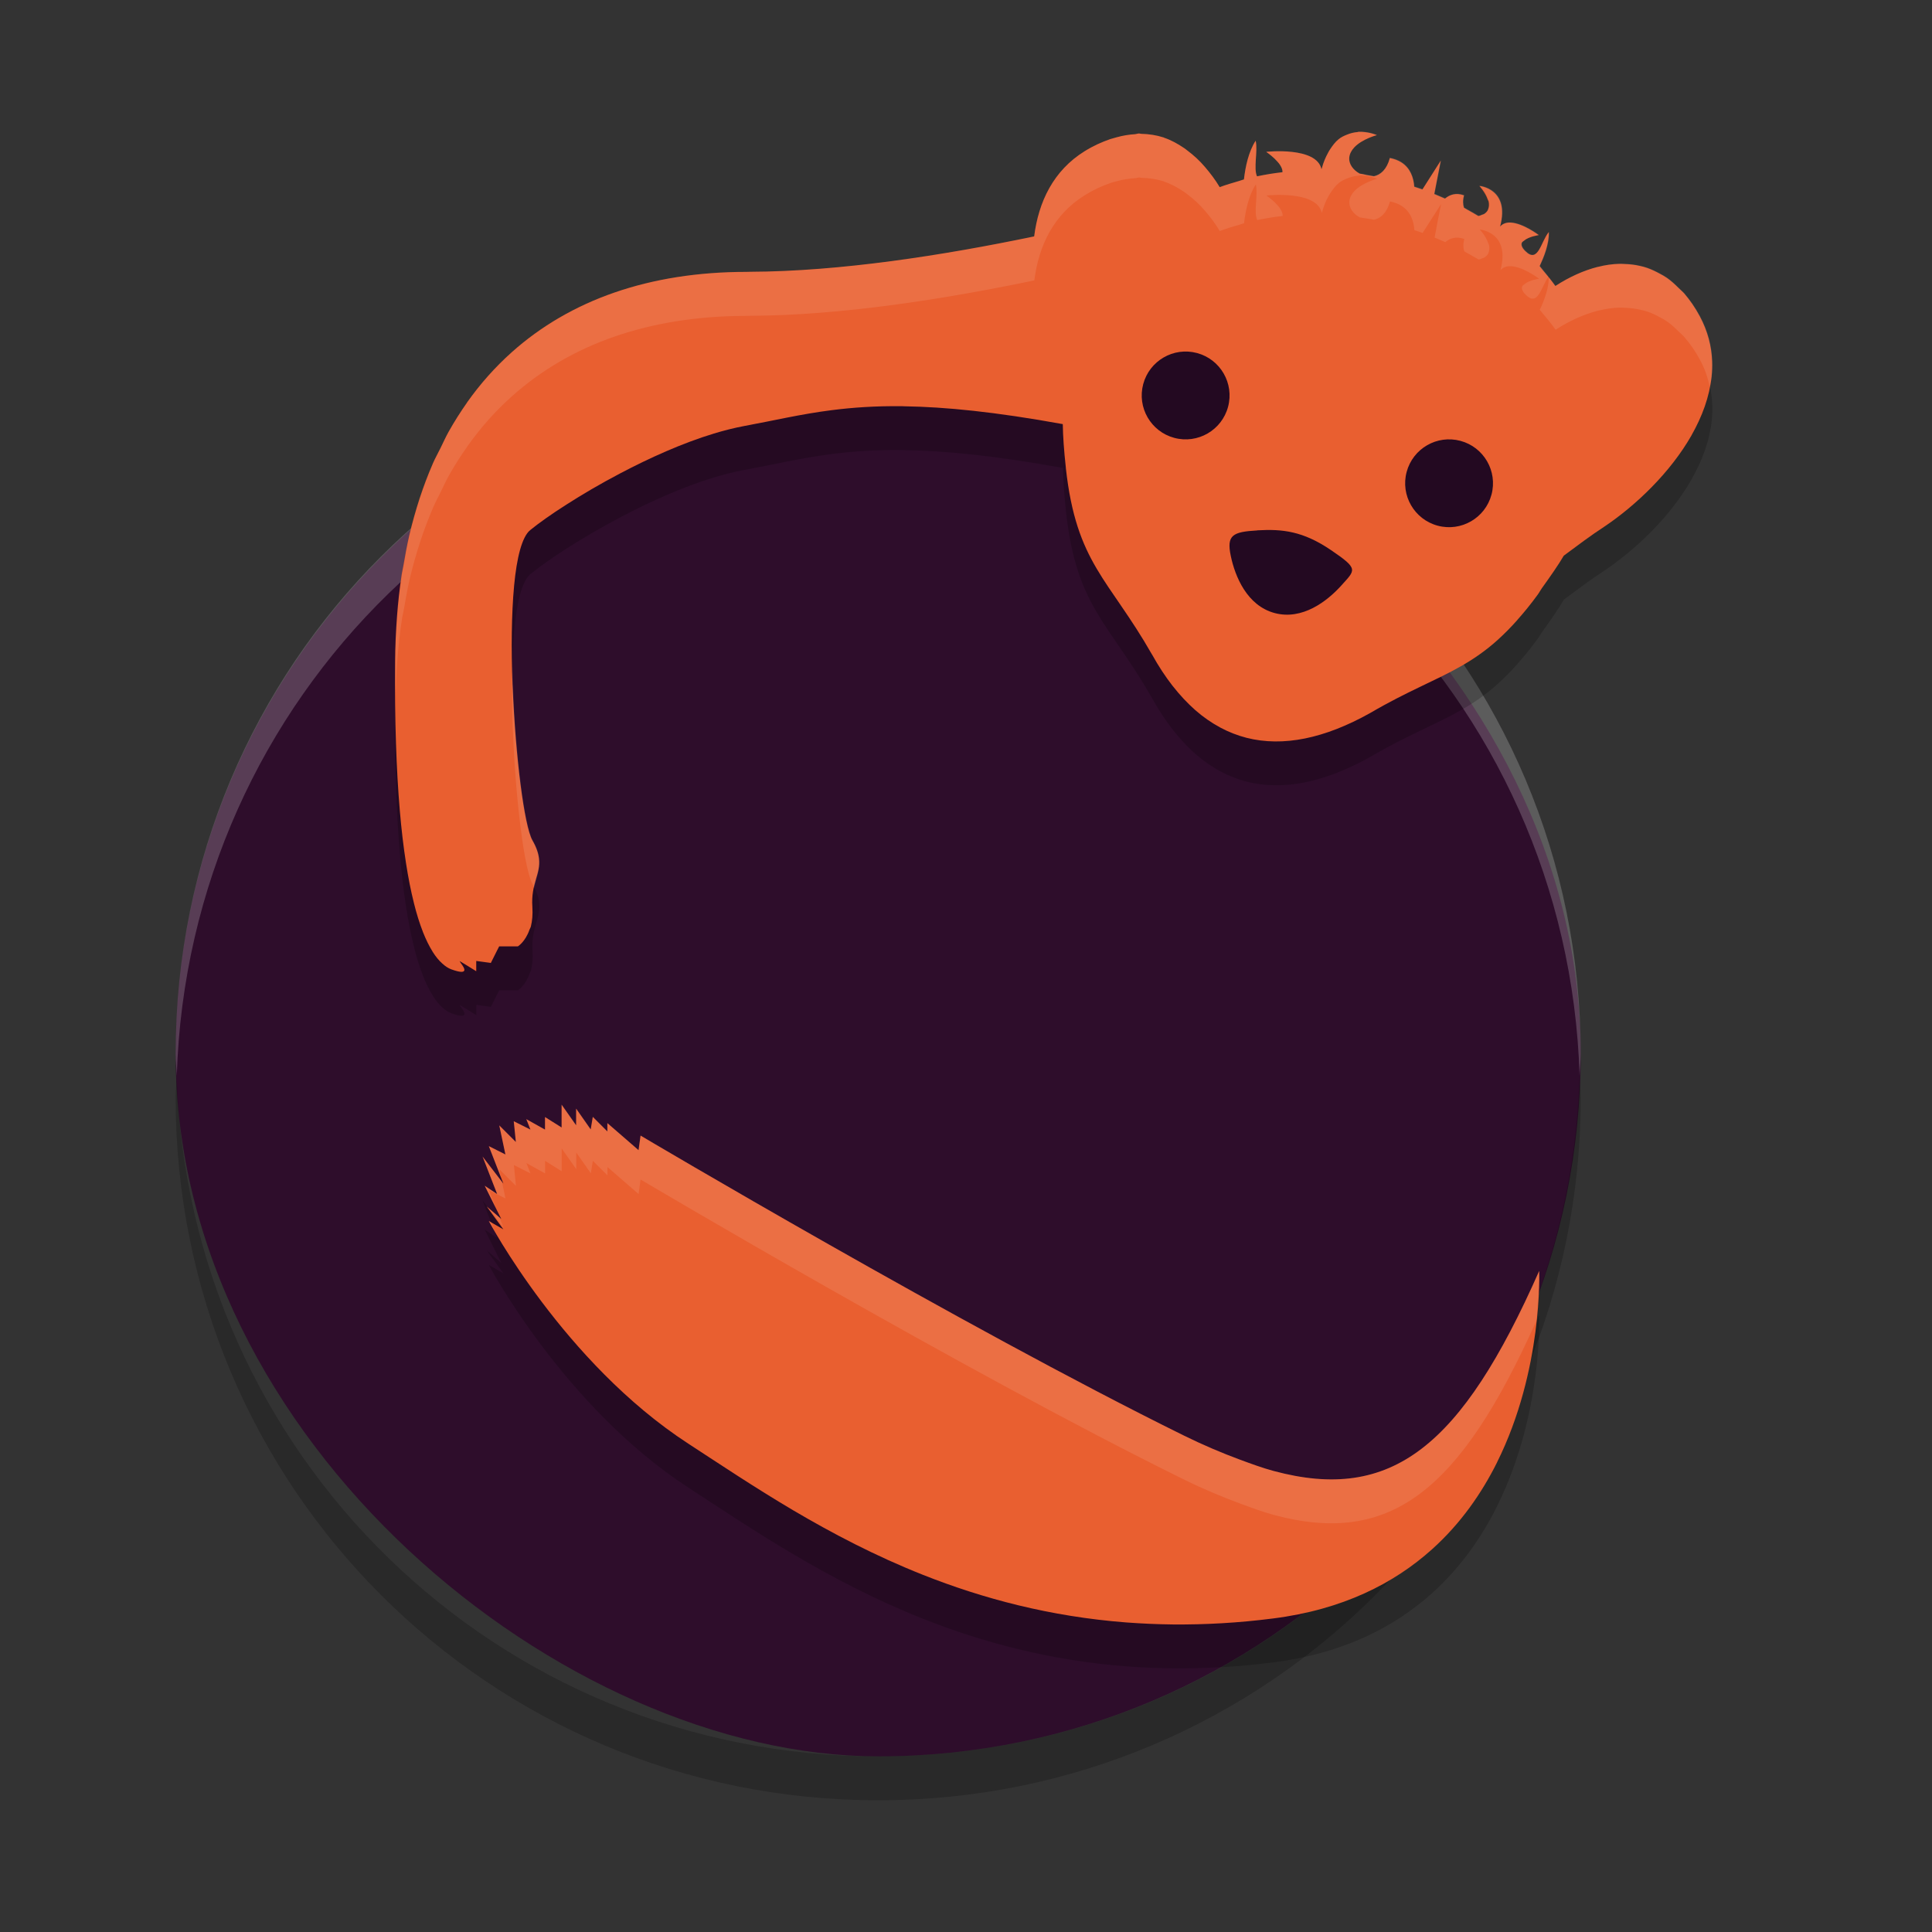<svg xmlns="http://www.w3.org/2000/svg" width="22" height="22" version="1">
 <rect width="100%" height="100%" fill="#333333" stroke="none"/>
 <rect style="fill:#2e0d2b" width="16" height="16" x="-20" y="-18" rx="8" ry="8" transform="matrix(0,-1,-1,0,0,0)"/>
 <path style="opacity:0.2" d="M 2.013,12.25 C 2.01,12.334 2,12.416 2,12.5 c 0,4.432 3.568,8 8,8 4.432,0 8,-3.568 8,-8 0,-0.085 -0.01,-0.166 -0.013,-0.25 C 17.855,16.564 14.348,20 9.999,20 5.652,20 2.144,16.564 2.012,12.25 Z"/>
 <path style="opacity:0.2;fill:#ffffff" d="M 10,4 C 5.568,4 2,7.568 2,12 2,12.084 2.01,12.166 2.013,12.25 2.145,7.936 5.652,4.5 10,4.5 c 4.348,0 7.855,3.436 7.987,7.75 C 17.99,12.166 18,12.085 18,12 18,7.568 14.432,4 10,4 Z"/>
 <path style="opacity:0.2;fill-rule:evenodd" d="m 15.474,2 c -0.005,1.728e-4 -0.011,0.003 -0.016,0.004 -0.038,0.003 -0.078,0.012 -0.119,0.029 -0.033,0.013 -0.067,0.028 -0.099,0.055 -0.034,0.028 -0.065,0.068 -0.095,0.114 -0.008,0.012 -0.015,0.024 -0.022,0.038 -0.027,0.049 -0.052,0.105 -0.071,0.176 -0.001,0.004 -0.003,0.006 -0.004,0.011 -0.055,-0.261 -0.628,-0.198 -0.628,-0.198 0,0 9.5e-4,9.6e-4 10e-4,9.65e-4 -1.3e-5,1.3e-6 -0.002,0 -0.002,0 0,0 0.048,0.032 0.095,0.077 0.023,0.023 0.047,0.048 0.064,0.074 1.28e-4,1.967e-4 -1.27e-4,7.65e-4 0,9.65e-4 0.017,0.026 0.027,0.053 0.026,0.078 l 0,9.65e-4 c -0.098,0.011 -0.195,0.027 -0.29,0.047 -0.021,-0.046 -0.018,-0.116 -0.014,-0.189 0.005,-0.074 0.012,-0.151 -10e-4,-0.215 -3.8e-4,5.75e-4 -6e-4,0.001 -0.001,0.002 -1.68e-4,-8.65e-4 1.76e-4,-0.002 0,-0.003 -0.041,0.062 -0.069,0.136 -0.091,0.213 -0.021,0.077 -0.034,0.156 -0.042,0.227 -0.019,0.005 -0.037,0.013 -0.056,0.018 -0.074,0.022 -0.149,0.043 -0.22,0.07 -0.051,-0.086 -0.108,-0.16 -0.168,-0.23 -0.061,-0.072 -0.129,-0.133 -0.199,-0.186 C 13.508,2.206 13.496,2.196 13.483,2.186 13.411,2.138 13.337,2.097 13.257,2.07 c -0.002,-8.3e-4 -0.004,-0.003 -0.007,-0.004 -6e-4,-2.005e-4 -0.001,1.992e-4 -0.002,0 -0.08,-0.026 -0.165,-0.039 -0.253,-0.041 -0.009,-1.89e-4 -0.016,-0.004 -0.025,-0.004 -0.014,1.141e-4 -0.03,0.007 -0.044,0.008 -0.068,0.004 -0.138,0.015 -0.209,0.035 -0.025,0.007 -0.049,0.013 -0.074,0.021 -0.095,0.033 -0.191,0.075 -0.291,0.137 -0.358,0.222 -0.526,0.577 -0.576,0.971 -1.038,0.216 -2.207,0.399 -3.238,0.403 -0.012,4.49e-5 -0.024,9.65e-4 -0.036,9.65e-4 -1.111,0 -2.011,0.322 -2.675,0.915 -0.189,0.169 -0.359,0.36 -0.509,0.572 -1.475e-4,2.075e-4 1.465e-4,7.5e-4 0,9.5e-4 -0.074,0.106 -0.145,0.217 -0.21,0.333 -0.033,0.059 -0.061,0.123 -0.092,0.185 -0.029,0.06 -0.062,0.117 -0.089,0.179 -1.17e-4,2.69e-4 1.165e-4,7e-4 0,9.5e-4 -0.055,0.126 -0.104,0.257 -0.148,0.393 -0.044,0.136 -0.084,0.277 -0.118,0.422 -0.026,0.112 -0.047,0.228 -0.067,0.344 -0.006,0.036 -0.015,0.07 -0.02,0.106 -4.85e-5,3.205e-4 4.85e-5,6.5e-4 0,0.001 -0.023,0.154 -0.041,0.313 -0.053,0.476 -4.95e-5,6.5e-4 4.95e-5,0.001 0,0.002 -0.012,0.163 -0.02,0.33 -0.021,0.501 -0.003,0.344 3.945e-4,0.655 0.01,0.936 1.85e-5,6e-4 -1.95e-5,0.001 0,0.002 0.009,0.281 0.024,0.532 0.043,0.757 2.5e-5,2.86e-4 -2.4e-5,7e-4 0,10e-4 0.019,0.225 0.043,0.423 0.07,0.597 4.3e-5,2.78e-4 -4.3e-5,7e-4 0,10e-4 0.027,0.174 0.057,0.325 0.09,0.456 6.65e-5,2.65e-4 -6.6e-5,7e-4 0,10e-4 0.032,0.13 0.067,0.239 0.103,0.331 9.6e-5,2.43e-4 -9.55e-5,7.5e-4 0,10e-4 0.036,0.091 0.073,0.165 0.11,0.224 1.28e-4,2.05e-4 -1.285e-4,7.5e-4 0,10e-4 0.037,0.059 0.074,0.103 0.11,0.135 0.036,0.033 0.07,0.055 0.103,0.067 0.211,0.077 0.148,-0.019 0.114,-0.064 -0.008,-0.01 -0.018,-0.029 -0.018,-0.03 l 0.094,0.057 0.095,0.059 0,-0.117 0.089,0.012 0.077,0.011 0.072,-0.144 0.023,-0.045 0.213,0 c 0,0 0.084,-0.051 0.132,-0.189 0.005,-0.015 0.013,-0.023 0.017,-0.041 6.35e-5,-2.56e-4 -6.35e-5,-7e-4 0,-10e-4 C 6.062,10.988 6.07,10.916 6.064,10.827 6.047,10.56 6.161,10.453 6.14,10.276 6.133,10.217 6.111,10.151 6.064,10.069 c -0.093,-0.164 -0.193,-0.95 -0.224,-1.741 -4e-4,-0.012 -0.002,-0.023 -0.002,-0.035 -0.015,-0.401 -0.012,-0.801 0.018,-1.121 3.45e-5,-3.67e-4 -3.5e-5,-6e-4 0,-0.001 C 5.887,6.852 5.946,6.614 6.04,6.537 6.135,6.46 6.279,6.357 6.455,6.244 6.631,6.132 6.84,6.009 7.065,5.89 7.402,5.712 7.777,5.544 8.132,5.436 8.251,5.401 8.367,5.371 8.479,5.351 8.817,5.288 9.118,5.216 9.473,5.17 c 0.236,-0.03 0.496,-0.049 0.805,-0.045 2.95e-4,3.5e-6 7e-4,-3e-6 0.001,0 0.007,8.35e-5 0.016,8.5e-4 0.023,9.5e-4 0.462,0.007 1.032,0.063 1.802,0.203 0.002,0.136 0.013,0.298 0.035,0.497 1.26e-4,0.001 -1.27e-4,0.002 0,0.003 4.5e-5,4.095e-4 -4.5e-5,5.5e-4 0,10e-4 0.06,0.543 0.182,0.858 0.351,1.145 0.169,0.287 0.384,0.546 0.629,0.976 2.54e-4,4.46e-4 7e-4,4.945e-4 10e-4,0.001 0.074,0.133 0.152,0.252 0.234,0.357 2.56e-4,3.3e-4 7e-4,6.5e-4 0.001,10e-4 0.082,0.105 0.169,0.197 0.258,0.276 0.09,0.079 0.184,0.144 0.281,0.196 3.79e-4,2.05e-4 6e-4,7.5e-4 0.001,10e-4 0.097,0.052 0.197,0.091 0.301,0.118 0.417,0.106 0.89,0.008 1.408,-0.282 0.427,-0.25 0.743,-0.367 1.032,-0.532 0.072,-0.041 0.143,-0.085 0.213,-0.135 0.071,-0.05 0.141,-0.105 0.212,-0.17 0.071,-0.064 0.143,-0.137 0.218,-0.221 1.51e-4,-1.7e-4 -1.51e-4,-8e-4 0,-0.001 0.075,-0.084 0.153,-0.179 0.233,-0.289 0.021,-0.029 0.026,-0.043 0.045,-0.07 0.101,-0.141 0.191,-0.269 0.252,-0.374 0.156,-0.116 0.313,-0.234 0.461,-0.33 0.359,-0.241 0.752,-0.616 0.994,-1.041 1.47e-4,-2.585e-4 -1.47e-4,-7e-4 0,-9.5e-4 0.121,-0.213 0.204,-0.438 0.228,-0.667 3.3e-5,-3.209e-4 -3.2e-5,-6.45e-4 0,-9.65e-4 0.006,-0.057 0.008,-0.114 0.006,-0.171 -1.2e-5,-3.167e-4 1.2e-5,-6.5e-4 0,-9.65e-4 C 19.493,4.441 19.449,4.269 19.359,4.101 19.305,4 19.246,3.916 19.183,3.842 19.163,3.819 19.141,3.802 19.12,3.781 c -0.044,-0.044 -0.089,-0.085 -0.136,-0.118 -0.027,-0.019 -0.055,-0.034 -0.083,-0.049 -0.046,-0.025 -0.093,-0.047 -0.141,-0.064 -0.029,-0.01 -0.058,-0.018 -0.087,-0.024 -0.055,-0.013 -0.112,-0.019 -0.17,-0.021 -0.02,-6e-4 -0.04,-0.003 -0.061,-0.002 -0.079,0.002 -0.159,0.013 -0.24,0.034 -0.002,5.05e-4 -0.004,4.508e-4 -0.006,9.65e-4 -3.13e-4,8.06e-5 -6.5e-4,-8.09e-5 -10e-4,0 -0.16,0.041 -0.322,0.114 -0.481,0.217 -9.5e-4,-0.001 -0.002,-0.003 -0.003,-0.004 C 17.667,3.689 17.619,3.629 17.569,3.571 17.557,3.557 17.547,3.541 17.534,3.528 c 1.05e-4,-2.201e-4 -1.05e-4,-7.4e-4 0,-9.65e-4 0.023,-0.048 0.05,-0.111 0.071,-0.18 0.021,-0.069 0.036,-0.142 0.033,-0.208 -0.092,0.109 -0.119,0.366 -0.269,0.215 -0.019,-0.019 -0.031,-0.036 -0.037,-0.051 -0.006,-0.015 -0.006,-0.029 -0.002,-0.041 0.004,-0.011 0.018,-0.017 0.028,-0.026 0.052,-0.046 0.166,-0.062 0.166,-0.062 0,0 -9.5e-4,-9.6e-4 -0.001,-9.65e-4 -5e-5,-5e-6 -0.178,-0.135 -0.319,-0.142 -0.024,-0.001 -0.046,0.001 -0.067,0.009 -0.02,0.007 -0.039,0.019 -0.054,0.037 0.058,-0.217 -0.001,-0.332 -0.074,-0.394 -0.072,-0.061 -0.16,-0.069 -0.16,-0.069 0,0 -3e-6,9.6e-4 0,9.65e-4 1e-6,-10e-8 0.066,0.07 0.094,0.152 0.003,0.009 0.009,0.016 0.011,0.025 6.3e-5,2.916e-4 -6.2e-5,6.75e-4 0,9.65e-4 0.006,0.031 0.005,0.062 -0.008,0.092 -1.34e-4,3.082e-4 1.38e-4,6.6e-4 0,9.65e-4 -0.009,0.02 -0.025,0.036 -0.044,0.048 -0.006,0.004 -0.015,0.005 -0.022,0.008 -0.014,0.006 -0.028,0.013 -0.044,0.014 C 16.796,2.932 16.756,2.91 16.715,2.887 16.701,2.879 16.687,2.87 16.672,2.862 c -0.012,-0.035 -0.015,-0.082 0,-0.139 2.06e-4,-7.95e-4 -2.15e-4,-0.001 0,-0.002 C 16.579,2.688 16.508,2.714 16.456,2.758 16.415,2.74 16.375,2.723 16.334,2.706 l 0.033,-0.169 0.041,-0.21 -10e-4,0.002 0,-0.002 -0.208,0.327 c -0.031,-0.011 -0.062,-0.022 -0.093,-0.032 -0.007,-0.1 -0.043,-0.212 -0.148,-0.278 -0.036,-0.022 -0.079,-0.04 -0.131,-0.049 -0.035,0.133 -0.106,0.192 -0.181,0.208 -0.028,-0.005 -0.055,-0.009 -0.082,-0.013 -0.027,-0.005 -0.054,-0.01 -0.081,-0.013 -0.037,-0.02 -0.068,-0.047 -0.09,-0.079 -0.021,-0.032 -0.032,-0.067 -0.029,-0.102 0.004,-0.045 0.027,-0.084 0.057,-0.117 0.091,-0.097 0.258,-0.14 0.258,-0.14 0,0 -0.029,-0.013 -0.075,-0.024 -0.035,-0.008 -0.079,-0.015 -0.128,-0.013 z m -9.079,11.078 0,0.261 -0.189,-0.119 0,0.143 -0.213,-0.119 0.047,0.119 -0.19,-0.095 0.024,0.236 -0.189,-0.189 0.07,0.331 -0.189,-0.095 0.166,0.427 -0.237,-0.308 0.166,0.427 -0.142,-0.095 0.189,0.379 -0.166,-0.143 0.19,0.261 -0.166,-0.095 c 0,0 0.852,1.612 2.273,2.536 0.355,0.231 0.75,0.496 1.193,0.758 0.443,0.261 0.933,0.519 1.478,0.735 0.681,0.27 1.447,0.475 2.314,0.542 0.174,0.013 0.351,0.021 0.532,0.023 0.363,0.003 0.742,-0.017 1.139,-0.068 0.397,-0.05 0.742,-0.15 1.042,-0.286 0.3,-0.136 0.554,-0.308 0.771,-0.503 0.325,-0.292 0.564,-0.637 0.739,-0.988 l 0,-10e-4 c 0.526,-1.056 0.48,-2.18 0.48,-2.18 -0.885,2.003 -1.681,2.64 -3.025,2.278 -0.123,-0.033 -0.254,-0.081 -0.387,-0.13 -0.202,-0.075 -0.411,-0.163 -0.638,-0.275 -2.529,-1.247 -6.183,-3.414 -6.183,-3.414 l -0.023,0.166 -0.355,-0.308 0,0.095 -0.166,-0.166 -0.024,0.143 -0.166,-0.237 0,0.19 -0.166,-0.236 z"/>
 <path style="fill:#e95f30;fill-rule:evenodd" d="m 15.474,1.5 c -0.005,1.728e-4 -0.011,0.003 -0.016,0.004 -0.038,0.003 -0.078,0.012 -0.119,0.029 -0.033,0.013 -0.067,0.028 -0.099,0.055 -0.034,0.028 -0.065,0.068 -0.095,0.114 -0.008,0.012 -0.015,0.024 -0.022,0.038 -0.027,0.049 -0.052,0.105 -0.071,0.176 -0.001,0.004 -0.003,0.006 -0.004,0.011 -0.055,-0.261 -0.628,-0.198 -0.628,-0.198 0,0 9.5e-4,9.6e-4 10e-4,9.65e-4 -1.3e-5,1.4e-6 -0.002,0 -0.002,0 0,0 0.048,0.032 0.095,0.077 0.023,0.023 0.047,0.048 0.064,0.074 1.28e-4,1.967e-4 -1.27e-4,7.65e-4 0,9.65e-4 0.017,0.026 0.027,0.053 0.026,0.078 l 0,9.65e-4 c -0.098,0.011 -0.195,0.027 -0.29,0.047 -0.021,-0.046 -0.018,-0.116 -0.014,-0.189 0.005,-0.074 0.012,-0.151 -10e-4,-0.215 -3.8e-4,5.75e-4 -6e-4,0.001 -0.001,0.002 -1.68e-4,-8.65e-4 1.76e-4,-0.002 0,-0.003 -0.041,0.062 -0.069,0.136 -0.091,0.213 -0.021,0.077 -0.034,0.156 -0.042,0.227 -0.019,0.005 -0.037,0.013 -0.056,0.018 -0.074,0.022 -0.149,0.043 -0.22,0.07 -0.051,-0.085 -0.108,-0.16 -0.168,-0.23 -0.061,-0.072 -0.128,-0.133 -0.199,-0.186 -0.013,-0.01 -0.025,-0.02 -0.039,-0.029 -0.072,-0.049 -0.146,-0.09 -0.226,-0.117 -0.002,-8.3e-4 -0.004,-0.003 -0.007,-0.004 -6e-4,-2.005e-4 -0.001,1.992e-4 -0.002,0 -0.08,-0.026 -0.165,-0.039 -0.253,-0.041 -0.009,-1.89e-4 -0.016,-0.004 -0.025,-0.004 -0.014,1.141e-4 -0.03,0.007 -0.044,0.008 -0.068,0.004 -0.138,0.015 -0.209,0.035 -0.025,0.007 -0.049,0.013 -0.074,0.021 -0.095,0.033 -0.191,0.075 -0.291,0.137 -0.358,0.222 -0.526,0.577 -0.576,0.971 -1.038,0.216 -2.207,0.399 -3.238,0.403 -0.012,4.49e-5 -0.024,9.65e-4 -0.036,9.65e-4 -1.111,0 -2.011,0.322 -2.675,0.915 -0.189,0.169 -0.359,0.36 -0.509,0.572 -1.475e-4,2.076e-4 1.465e-4,7.55e-4 0,9.65e-4 -0.074,0.106 -0.145,0.217 -0.21,0.333 -0.033,0.059 -0.061,0.123 -0.092,0.185 -0.029,0.06 -0.062,0.117 -0.089,0.179 -1.17e-4,2.69e-4 1.165e-4,7e-4 0,9.5e-4 -0.055,0.126 -0.104,0.257 -0.149,0.393 -0.044,0.136 -0.084,0.277 -0.118,0.422 -0.026,0.112 -0.047,0.228 -0.067,0.345 -0.006,0.036 -0.015,0.07 -0.02,0.106 -4.85e-5,3.205e-4 4.85e-5,6.5e-4 0,0.001 -0.023,0.154 -0.041,0.313 -0.053,0.476 -4.95e-5,6.5e-4 4.95e-5,0.001 0,0.002 -0.012,0.163 -0.02,0.33 -0.021,0.501 -0.003,0.344 3.945e-4,0.655 0.01,0.936 1.85e-5,6e-4 -1.95e-5,0.001 0,0.002 0.009,0.281 0.024,0.532 0.043,0.757 2.5e-5,2.86e-4 -2.4e-5,7e-4 0,0.001 0.019,0.225 0.043,0.423 0.07,0.597 4.3e-5,2.78e-4 -4.3e-5,7e-4 0,0.001 0.027,0.174 0.057,0.325 0.09,0.456 6.65e-5,2.65e-4 -6.6e-5,7e-4 0,10e-4 0.032,0.13 0.067,0.239 0.103,0.331 9.6e-5,2.44e-4 -9.55e-5,7.5e-4 0,10e-4 0.036,0.091 0.073,0.165 0.11,0.224 1.28e-4,2.05e-4 -1.285e-4,7.5e-4 0,0.001 0.037,0.059 0.074,0.103 0.11,0.135 0.036,0.033 0.07,0.055 0.103,0.067 0.211,0.077 0.148,-0.019 0.114,-0.064 -0.008,-0.01 -0.018,-0.029 -0.018,-0.03 l 0.094,0.057 0.095,0.059 0,-0.117 0.089,0.012 0.077,0.011 0.072,-0.144 0.023,-0.045 0.213,0 c 0,0 0.084,-0.051 0.132,-0.189 0.005,-0.015 0.013,-0.023 0.017,-0.041 6.35e-5,-2.56e-4 -6.35e-5,-7e-4 0,-10e-4 0.014,-0.058 0.022,-0.13 0.016,-0.219 -0.018,-0.267 0.097,-0.373 0.075,-0.551 -0.007,-0.059 -0.028,-0.125 -0.075,-0.207 -0.093,-0.164 -0.192,-0.95 -0.224,-1.741 -5e-4,-0.012 -0.002,-0.023 -0.002,-0.035 -0.015,-0.401 -0.012,-0.801 0.018,-1.121 3.45e-5,-3.67e-4 -3.5e-5,-6e-4 0,-0.001 0.03,-0.319 0.089,-0.557 0.183,-0.634 0.095,-0.077 0.238,-0.18 0.415,-0.292 0.176,-0.113 0.385,-0.236 0.61,-0.354 0.338,-0.178 0.712,-0.346 1.068,-0.454 0.119,-0.036 0.235,-0.065 0.347,-0.086 0.338,-0.062 0.639,-0.135 0.994,-0.18 0.236,-0.03 0.496,-0.049 0.805,-0.045 2.96e-4,3.3e-6 7e-4,-3.3e-6 0.001,0 0.007,8.33e-5 0.016,8.6e-4 0.023,9.65e-4 0.462,0.007 1.032,0.063 1.802,0.203 0.002,0.136 0.013,0.298 0.035,0.497 1.26e-4,0.001 -1.27e-4,0.002 0,0.003 4.5e-5,4.095e-4 -4.5e-5,5.5e-4 0,10e-4 0.06,0.543 0.182,0.858 0.351,1.145 0.169,0.287 0.384,0.546 0.629,0.976 2.54e-4,4.46e-4 7e-4,4.945e-4 10e-4,0.001 0.074,0.133 0.152,0.252 0.234,0.357 2.56e-4,3.3e-4 7e-4,6.5e-4 0.001,0.001 0.082,0.105 0.169,0.197 0.258,0.276 0.09,0.079 0.184,0.144 0.281,0.196 3.79e-4,2.05e-4 6e-4,7.5e-4 0.001,0.001 0.097,0.052 0.197,0.091 0.301,0.118 0.417,0.106 0.89,0.008 1.408,-0.282 0.427,-0.25 0.743,-0.367 1.032,-0.532 0.072,-0.041 0.143,-0.085 0.213,-0.135 0.071,-0.05 0.141,-0.105 0.212,-0.17 0.071,-0.064 0.143,-0.137 0.218,-0.221 1.51e-4,-1.7e-4 -1.51e-4,-8e-4 0,-10e-4 0.075,-0.084 0.153,-0.179 0.233,-0.289 0.021,-0.029 0.026,-0.043 0.045,-0.07 0.101,-0.141 0.191,-0.269 0.252,-0.374 0.156,-0.116 0.313,-0.234 0.461,-0.33 0.359,-0.241 0.752,-0.616 0.994,-1.041 1.47e-4,-2.587e-4 -1.47e-4,-6.9e-4 0,-9.4e-4 0.121,-0.213 0.204,-0.438 0.228,-0.667 3.3e-5,-3.209e-4 -3.2e-5,-6.45e-4 0,-9.65e-4 0.006,-0.057 0.008,-0.114 0.006,-0.171 -1.2e-5,-3.167e-4 1.2e-5,-6.5e-4 0,-9.65e-4 -0.006,-0.172 -0.05,-0.344 -0.14,-0.513 -0.054,-0.101 -0.113,-0.185 -0.176,-0.259 -0.02,-0.023 -0.042,-0.04 -0.063,-0.061 -0.044,-0.044 -0.088,-0.085 -0.136,-0.118 -0.027,-0.019 -0.055,-0.034 -0.083,-0.049 -0.046,-0.025 -0.092,-0.047 -0.14,-0.064 -0.029,-0.01 -0.058,-0.018 -0.087,-0.024 -0.056,-0.013 -0.112,-0.019 -0.17,-0.021 -0.021,-5.85e-4 -0.041,-0.003 -0.062,-0.002 -0.079,0.002 -0.159,0.013 -0.24,0.034 -0.002,5.05e-4 -0.004,4.508e-4 -0.006,9.65e-4 -3.13e-4,8.06e-5 -6.5e-4,-8.09e-5 -0.001,0 -0.16,0.041 -0.322,0.114 -0.481,0.217 l -0.003,-0.004 c -0.044,-0.062 -0.092,-0.121 -0.142,-0.179 -0.012,-0.014 -0.022,-0.029 -0.034,-0.043 1.05e-4,-2.201e-4 -1.05e-4,-7.4e-4 0,-9.65e-4 0.022,-0.048 0.05,-0.111 0.071,-0.179 0.021,-0.069 0.036,-0.142 0.033,-0.208 -0.092,0.109 -0.12,0.366 -0.269,0.215 -0.019,-0.019 -0.031,-0.036 -0.037,-0.051 -0.006,-0.015 -0.006,-0.029 -0.002,-0.041 0.004,-0.011 0.018,-0.018 0.028,-0.026 0.052,-0.046 0.166,-0.062 0.166,-0.062 0,0 -9.5e-4,-9.6e-4 -10e-4,-9.65e-4 -5e-5,-5e-6 -0.178,-0.135 -0.319,-0.142 -0.024,-0.001 -0.046,0.001 -0.067,0.009 -0.02,0.007 -0.039,0.019 -0.054,0.037 0.058,-0.217 -10e-4,-0.332 -0.074,-0.394 -0.073,-0.062 -0.161,-0.069 -0.161,-0.069 0,0 -3e-6,9.6e-4 0,9.65e-4 1e-6,-10e-8 0.066,0.07 0.094,0.152 0.003,0.009 0.009,0.016 0.011,0.025 6.3e-5,2.916e-4 -6.2e-5,6.75e-4 0,9.65e-4 0.006,0.031 0.005,0.062 -0.008,0.092 -1.34e-4,3.082e-4 1.38e-4,6.6e-4 0,9.65e-4 -0.009,0.02 -0.025,0.036 -0.044,0.048 -0.006,0.004 -0.015,0.005 -0.022,0.008 -0.014,0.006 -0.028,0.013 -0.044,0.014 -0.039,-0.024 -0.079,-0.046 -0.12,-0.069 -0.015,-0.008 -0.029,-0.017 -0.043,-0.025 -0.012,-0.035 -0.015,-0.082 0,-0.139 2.07e-4,-7.95e-4 -2.14e-4,-0.001 0,-0.002 -0.092,-0.033 -0.163,-0.007 -0.216,0.037 -0.04,-0.018 -0.081,-0.035 -0.122,-0.052 l 0.033,-0.169 0.041,-0.21 -0.001,0.002 0,-0.002 -0.208,0.327 c -0.03,-0.01 -0.061,-0.021 -0.093,-0.031 -0.007,-0.1 -0.043,-0.212 -0.148,-0.278 -0.035,-0.022 -0.078,-0.039 -0.13,-0.049 -0.035,0.132 -0.106,0.192 -0.181,0.208 -0.027,-0.005 -0.055,-0.009 -0.082,-0.014 C 15.537,1.986 15.51,1.981 15.483,1.977 15.446,1.957 15.415,1.93 15.393,1.898 15.372,1.867 15.361,1.831 15.364,1.796 c 0.004,-0.045 0.027,-0.084 0.057,-0.117 0.091,-0.097 0.258,-0.14 0.258,-0.14 0,0 -0.029,-0.013 -0.075,-0.024 -0.035,-0.008 -0.079,-0.015 -0.128,-0.014 z m -9.079,11.078 0,0.261 -0.189,-0.119 0,0.143 -0.213,-0.119 0.047,0.119 -0.19,-0.095 0.024,0.236 -0.189,-0.189 0.07,0.331 -0.189,-0.095 0.166,0.427 -0.237,-0.308 0.166,0.427 -0.142,-0.095 0.189,0.379 -0.166,-0.143 0.19,0.261 -0.166,-0.095 c 0,0 0.852,1.612 2.273,2.536 0.355,0.231 0.75,0.496 1.193,0.758 0.443,0.261 0.933,0.519 1.478,0.735 0.681,0.27 1.447,0.475 2.314,0.542 0.174,0.013 0.351,0.021 0.532,0.023 0.363,0.003 0.742,-0.017 1.139,-0.068 0.397,-0.05 0.742,-0.15 1.042,-0.286 0.3,-0.136 0.554,-0.308 0.771,-0.503 0.325,-0.292 0.564,-0.637 0.739,-0.988 l 0,-10e-4 c 0.526,-1.056 0.48,-2.18 0.48,-2.18 -0.885,2.003 -1.681,2.64 -3.025,2.278 -0.123,-0.033 -0.254,-0.081 -0.387,-0.13 -0.202,-0.075 -0.411,-0.163 -0.638,-0.275 -2.529,-1.247 -6.183,-3.414 -6.183,-3.414 l -0.023,0.166 -0.355,-0.308 0,0.095 -0.166,-0.166 -0.024,0.143 -0.166,-0.237 0,0.19 -0.166,-0.236 z"/>
 <ellipse style="fill:#230921" cx="14.205" cy=".853" rx=".5" ry=".5" transform="matrix(0.966,0.259,-0.259,0.966,0,0)"/>
 <path style="fill:#230921;fill-rule:evenodd" d="m 14.318,6.04 c -0.285,0.016 -0.352,0.055 -0.303,0.29 0.049,0.235 0.185,0.567 0.5,0.651 0.315,0.084 0.598,-0.135 0.759,-0.314 0.16,-0.179 0.202,-0.186 -0.118,-0.403 -0.32,-0.217 -0.553,-0.241 -0.838,-0.225 z"/>
 <path style="opacity:0.1;fill:#ffffff;fill-rule:evenodd" d="m 15.474,1.5 c -0.005,1.728e-4 -0.011,0.004 -0.017,0.004 -0.038,0.003 -0.078,0.013 -0.119,0.029 -0.033,0.013 -0.066,0.028 -0.099,0.055 -0.034,0.028 -0.065,0.068 -0.095,0.114 -0.008,0.012 -0.015,0.024 -0.022,0.037 -0.027,0.049 -0.052,0.105 -0.071,0.176 -0.001,0.004 -0.003,0.006 -0.004,0.011 -0.054,-0.261 -0.627,-0.198 -0.627,-0.198 l 0.001,9.75e-4 -0.002,0 c 0,0 0.048,0.033 0.095,0.078 0.023,0.023 0.046,0.048 0.063,0.074 l 0,9.75e-4 c 0.017,0.026 0.028,0.053 0.026,0.078 l 0,9.75e-4 c -0.098,0.011 -0.194,0.026 -0.29,0.047 -0.021,-0.046 -0.018,-0.116 -0.013,-0.189 0.005,-0.074 0.012,-0.151 -0.001,-0.215 -3.8e-4,5.75e-4 -6e-4,0.001 -10e-4,0.002 -1.68e-4,-8.65e-4 1.76e-4,-0.002 0,-0.003 -0.041,0.062 -0.07,0.136 -0.091,0.213 -0.021,0.077 -0.035,0.157 -0.043,0.228 -0.019,0.005 -0.037,0.012 -0.056,0.018 -0.074,0.022 -0.149,0.044 -0.22,0.071 -0.051,-0.086 -0.108,-0.161 -0.169,-0.231 -0.061,-0.072 -0.128,-0.133 -0.198,-0.186 C 13.51,1.706 13.497,1.696 13.484,1.686 13.412,1.638 13.338,1.596 13.258,1.569 c -0.002,-8.3e-4 -0.004,-0.003 -0.007,-0.004 -6e-4,-2.005e-4 -0.001,1.992e-4 -0.002,0 C 13.169,1.539 13.084,1.527 12.996,1.525 12.988,1.525 12.981,1.521 12.972,1.521 c -0.014,1.141e-4 -0.031,0.007 -0.045,0.008 -0.068,0.004 -0.137,0.015 -0.209,0.034 -0.025,0.007 -0.049,0.013 -0.074,0.021 -0.095,0.033 -0.191,0.076 -0.291,0.138 -0.358,0.222 -0.526,0.577 -0.576,0.971 -1.038,0.216 -2.207,0.399 -3.238,0.403 -0.012,4.49e-5 -0.024,9.75e-4 -0.035,9.75e-4 -1.111,0 -2.011,0.322 -2.675,0.915 -0.189,0.169 -0.359,0.36 -0.509,0.572 l 0,9.75e-4 c -0.075,0.106 -0.146,0.217 -0.211,0.333 -0.033,0.059 -0.061,0.123 -0.092,0.185 -0.029,0.06 -0.061,0.117 -0.088,0.18 l 0,0.001 c -0.055,0.126 -0.104,0.257 -0.148,0.393 -0.044,0.136 -0.084,0.277 -0.118,0.422 -0.026,0.112 -0.046,0.228 -0.066,0.345 -0.006,0.036 -0.015,0.07 -0.021,0.106 l 0,0.001 c -0.023,0.154 -0.04,0.313 -0.053,0.476 -4.95e-5,6.5e-4 4.95e-5,0.001 0,0.002 -0.012,0.163 -0.02,0.33 -0.021,0.501 -0.001,0.148 0.003,0.267 0.004,0.402 0.003,-0.136 0.008,-0.272 0.018,-0.403 4.95e-5,-6.5e-4 -4.95e-5,-0.001 0,-0.002 0.012,-0.163 0.029,-0.321 0.053,-0.476 l 0,-0.001 c 0.005,-0.036 0.015,-0.07 0.021,-0.106 0.02,-0.117 0.04,-0.233 0.066,-0.345 0.034,-0.145 0.074,-0.286 0.118,-0.422 0.044,-0.136 0.094,-0.267 0.148,-0.393 l 0,-10e-4 c 0.027,-0.062 0.058,-0.12 0.088,-0.18 0.03,-0.062 0.059,-0.125 0.092,-0.185 0.065,-0.116 0.136,-0.227 0.211,-0.333 l 0,-10e-4 c 0.15,-0.212 0.319,-0.403 0.509,-0.572 0.663,-0.593 1.564,-0.915 2.675,-0.915 0.012,0 0.024,-9.3e-4 0.035,-9.75e-4 1.031,-0.004 2.2,-0.187 3.238,-0.403 0.05,-0.394 0.218,-0.749 0.576,-0.971 0.1,-0.062 0.196,-0.105 0.291,-0.138 0.025,-0.009 0.049,-0.015 0.074,-0.021 0.072,-0.02 0.141,-0.03 0.209,-0.034 0.014,-7.95e-4 0.031,-0.008 0.045,-0.008 0.009,-6.5e-5 0.016,0.004 0.024,0.004 0.088,0.002 0.173,0.014 0.253,0.04 6e-4,1.992e-4 0.001,-2.005e-4 0.002,0 0.002,8.15e-4 0.004,0.003 0.007,0.004 0.08,0.027 0.154,0.068 0.226,0.117 0.013,0.009 0.026,0.019 0.039,0.029 0.07,0.053 0.137,0.114 0.198,0.186 0.06,0.07 0.117,0.145 0.168,0.23 0.071,-0.028 0.146,-0.05 0.22,-0.071 0.019,-0.006 0.037,-0.012 0.056,-0.018 0.008,-0.071 0.022,-0.151 0.043,-0.228 0.021,-0.077 0.05,-0.151 0.091,-0.213 1.77e-4,8.55e-4 -1.68e-4,0.002 0,0.003 4e-4,-5.75e-4 6e-4,-0.001 10e-4,-0.002 0.013,0.064 0.006,0.141 0.001,0.215 -0.005,0.074 -0.007,0.143 0.014,0.189 0.096,-0.02 0.192,-0.036 0.29,-0.047 l 0,-9.75e-4 c 0.001,-0.025 -0.009,-0.052 -0.026,-0.078 l 0,-9.75e-4 c -0.017,-0.026 -0.04,-0.052 -0.063,-0.074 -0.047,-0.045 -0.095,-0.078 -0.095,-0.078 l 0.002,0 -10e-4,-9.75e-4 c 0,0 0.573,-0.063 0.628,0.198 0.001,-0.004 0.003,-0.007 0.004,-0.011 0.02,-0.07 0.044,-0.127 0.071,-0.176 0.007,-0.013 0.015,-0.025 0.022,-0.037 0.03,-0.046 0.061,-0.086 0.095,-0.114 0.032,-0.027 0.065,-0.041 0.099,-0.055 0.041,-0.016 0.081,-0.027 0.119,-0.029 0.005,-3.75e-4 0.011,-0.004 0.017,-0.004 0.049,-0.002 0.093,0.005 0.128,0.014 0.046,0.011 0.075,0.024 0.075,0.024 0,0 -0.167,0.043 -0.259,0.14 -0.03,0.033 -0.052,0.072 -0.057,0.117 -0.003,0.035 0.008,0.071 0.029,0.103 0.022,0.032 0.052,0.059 0.089,0.079 0.027,0.004 0.054,0.008 0.081,0.013 0.027,0.004 0.055,0.008 0.082,0.014 0.075,-0.016 0.146,-0.076 0.182,-0.208 0.052,0.01 0.095,0.027 0.13,0.049 0.106,0.066 0.141,0.178 0.148,0.278 0.031,0.01 0.063,0.02 0.094,0.031 l 0.209,-0.327 0,0.002 0.001,-0.002 -0.042,0.211 -0.032,0.169 c 0.041,0.017 0.082,0.034 0.122,0.052 0.052,-0.044 0.123,-0.069 0.216,-0.036 -2.14e-4,7.95e-4 2.07e-4,0.001 0,0.002 -0.015,0.057 -0.012,0.104 0,0.139 0.015,0.008 0.029,0.017 0.044,0.025 0.04,0.022 0.08,0.045 0.119,0.068 0.016,-0.002 0.031,-0.009 0.045,-0.015 0.007,-0.003 0.015,-0.004 0.021,-0.008 0.019,-0.012 0.036,-0.028 0.045,-0.048 l 0,-9.75e-4 c 0.013,-0.029 0.014,-0.061 0.008,-0.092 l 0,-9.75e-4 c -0.002,-0.009 -0.008,-0.016 -0.011,-0.025 -0.028,-0.082 -0.094,-0.151 -0.094,-0.151 l 0,-9.75e-4 c 0,0 0.088,0.008 0.161,0.069 0.073,0.061 0.132,0.177 0.074,0.394 0.015,-0.017 0.034,-0.029 0.054,-0.036 0.02,-0.007 0.043,-0.01 0.066,-0.009 0.141,0.007 0.319,0.142 0.319,0.142 l 0.001,9.75e-4 c 0,0 -0.114,0.015 -0.166,0.062 -0.01,0.009 -0.024,0.015 -0.027,0.026 -0.004,0.012 -0.004,0.025 0.002,0.04 0.006,0.015 0.017,0.033 0.036,0.052 0.145,0.147 0.177,-0.091 0.263,-0.204 -0.021,-0.026 -0.041,-0.053 -0.062,-0.079 -0.012,-0.014 -0.023,-0.029 -0.035,-0.043 l 0,-9.75e-4 c 0.023,-0.048 0.05,-0.111 0.071,-0.18 0.021,-0.069 0.036,-0.141 0.033,-0.208 -0.092,0.109 -0.12,0.366 -0.27,0.215 -0.019,-0.019 -0.03,-0.036 -0.036,-0.051 -0.006,-0.015 -0.006,-0.029 -0.002,-0.041 0.004,-0.011 0.018,-0.018 0.027,-0.026 0.052,-0.046 0.166,-0.062 0.166,-0.062 l -0.001,-9.75e-4 c 0,0 -0.178,-0.135 -0.319,-0.142 -0.024,-0.001 -0.046,0.002 -0.066,0.009 -0.02,0.007 -0.038,0.019 -0.054,0.036 0.058,-0.217 -9.5e-4,-0.332 -0.074,-0.394 -0.073,-0.061 -0.161,-0.069 -0.161,-0.069 l 0,9.75e-4 c 2e-6,-1e-7 0.066,0.07 0.094,0.151 0.003,0.009 0.009,0.016 0.011,0.025 l 0,9.75e-4 c 0.006,0.031 0.005,0.062 -0.008,0.092 l 0,9.75e-4 c -0.009,0.02 -0.026,0.035 -0.045,0.048 -0.006,0.004 -0.014,0.005 -0.021,0.008 -0.014,0.006 -0.029,0.013 -0.045,0.015 -0.038,-0.024 -0.078,-0.046 -0.118,-0.068 -0.015,-0.008 -0.03,-0.018 -0.044,-0.025 -0.012,-0.035 -0.015,-0.081 0,-0.139 2.06e-4,-7.95e-4 -2.14e-4,-0.001 0,-0.002 -0.093,-0.033 -0.164,-0.008 -0.216,0.036 -0.041,-0.018 -0.081,-0.035 -0.122,-0.052 l 0.032,-0.169 0.042,-0.211 -10e-4,0.002 0,-0.002 -0.209,0.327 c -0.031,-0.011 -0.062,-0.021 -0.094,-0.031 -0.008,-0.1 -0.043,-0.212 -0.149,-0.278 -0.035,-0.022 -0.077,-0.039 -0.13,-0.049 -0.035,0.132 -0.106,0.192 -0.182,0.208 -0.027,-0.005 -0.055,-0.009 -0.082,-0.014 -0.027,-0.005 -0.054,-0.009 -0.081,-0.013 -0.037,-0.02 -0.067,-0.047 -0.089,-0.079 -0.021,-0.032 -0.033,-0.067 -0.029,-0.103 0.004,-0.045 0.026,-0.085 0.057,-0.117 0.091,-0.097 0.259,-0.14 0.259,-0.14 0,0 -0.029,-0.013 -0.075,-0.024 -0.035,-0.008 -0.079,-0.015 -0.128,-0.014 z m 2.968,1.503 c -0.079,0.002 -0.159,0.014 -0.24,0.034 -0.002,5.05e-4 -0.004,4.624e-4 -0.006,9.75e-4 l -0.001,0 c -0.16,0.041 -0.322,0.114 -0.481,0.217 l -0.003,-0.004 c -0.024,-0.033 -0.05,-0.063 -0.075,-0.095 0,0.062 -0.011,0.129 -0.031,0.191 -0.021,0.068 -0.048,0.132 -0.071,0.18 l 0,9.75e-4 c 0.012,0.014 0.023,0.029 0.035,0.043 0.05,0.058 0.098,0.118 0.142,0.18 9e-4,0.001 0.002,0.003 0.003,0.004 0.159,-0.103 0.321,-0.175 0.481,-0.217 l 0.001,0 c 0.002,-5.15e-4 0.004,-4.716e-4 0.006,-9.75e-4 0.081,-0.02 0.161,-0.032 0.24,-0.034 0.021,-7.35e-4 0.041,0.001 0.062,0.002 0.058,0.002 0.114,0.009 0.17,0.021 0.029,0.006 0.058,0.014 0.087,0.023 0.048,0.016 0.095,0.039 0.141,0.064 0.028,0.015 0.056,0.03 0.083,0.049 0.047,0.033 0.092,0.075 0.136,0.119 0.021,0.021 0.043,0.037 0.062,0.061 0.063,0.074 0.123,0.158 0.177,0.259 0.053,0.098 0.086,0.198 0.108,0.299 0.007,-0.038 0.021,-0.075 0.025,-0.113 l 0,-9.75e-4 c 0.006,-0.057 0.008,-0.114 0.006,-0.171 l 0,-9.75e-4 c -0.006,-0.172 -0.049,-0.345 -0.139,-0.513 -0.054,-0.101 -0.114,-0.185 -0.177,-0.259 -0.02,-0.023 -0.042,-0.04 -0.062,-0.061 -0.044,-0.044 -0.089,-0.086 -0.136,-0.119 -0.027,-0.019 -0.055,-0.033 -0.083,-0.049 -0.046,-0.025 -0.093,-0.047 -0.141,-0.064 -0.029,-0.01 -0.057,-0.018 -0.087,-0.024 -0.055,-0.013 -0.112,-0.02 -0.17,-0.021 -0.02,-6e-4 -0.04,-0.003 -0.061,-0.002 z M 5.836,7.598 C 5.83,7.82 5.83,8.053 5.839,8.293 c 4.5e-4,0.012 0.002,0.023 0.002,0.035 0.031,0.791 0.13,1.577 0.224,1.74 0.01,0.018 0.009,0.029 0.017,0.046 0.027,-0.127 0.073,-0.217 0.059,-0.338 -0.007,-0.059 -0.028,-0.126 -0.075,-0.208 -0.093,-0.164 -0.192,-0.949 -0.224,-1.74 -5e-4,-0.012 -0.002,-0.023 -0.002,-0.035 -0.002,-0.066 -0.002,-0.129 -0.003,-0.195 z m 0.56,4.98 0,0.26 -0.189,-0.118 0,0.143 -0.213,-0.119 0.047,0.118 -0.189,-0.095 0.023,0.237 -0.189,-0.189 0.07,0.331 -0.189,-0.094 0.139,0.357 -0.02,-0.094 0.189,0.189 -0.023,-0.237 0.189,0.095 -0.047,-0.118 0.213,0.118 0,-0.143 0.189,0.118 0,-0.26 0.166,0.237 0,-0.19 0.166,0.237 0.023,-0.143 0.166,0.166 0,-0.095 0.355,0.308 0.022,-0.166 c 0,0 3.653,2.167 6.183,3.414 0.227,0.112 0.437,0.199 0.639,0.274 0.133,0.049 0.264,0.098 0.387,0.131 1.327,0.358 2.12,-0.265 2.992,-2.21 0.034,-0.33 0.032,-0.567 0.032,-0.567 -0.885,2.003 -1.681,2.639 -3.024,2.277 -0.123,-0.033 -0.254,-0.081 -0.387,-0.131 -0.202,-0.075 -0.412,-0.162 -0.639,-0.274 -2.529,-1.248 -6.182,-3.414 -6.182,-3.414 l -0.022,0.166 -0.355,-0.308 0,0.095 -0.166,-0.166 -0.023,0.143 -0.166,-0.237 0,0.19 -0.166,-0.236 z m -0.9,0.592 0.166,0.427 -0.142,-0.095 0.125,0.251 -0.078,-0.201 0.189,0.095 -0.04,-0.19 -0.221,-0.286 z m 0.061,0.58 0.176,0.229 -0.045,-0.115 -0.131,-0.114 z m 0.01,0.154 c 0,0 0.045,0.074 0.06,0.101 l -0.034,-0.086 -0.025,-0.015 z"/>
 <ellipse style="fill:#230921" cx="17.361" cy="1.042" rx=".5" ry=".5" transform="matrix(0.966,0.259,-0.259,0.966,0,0)"/>
</svg>
